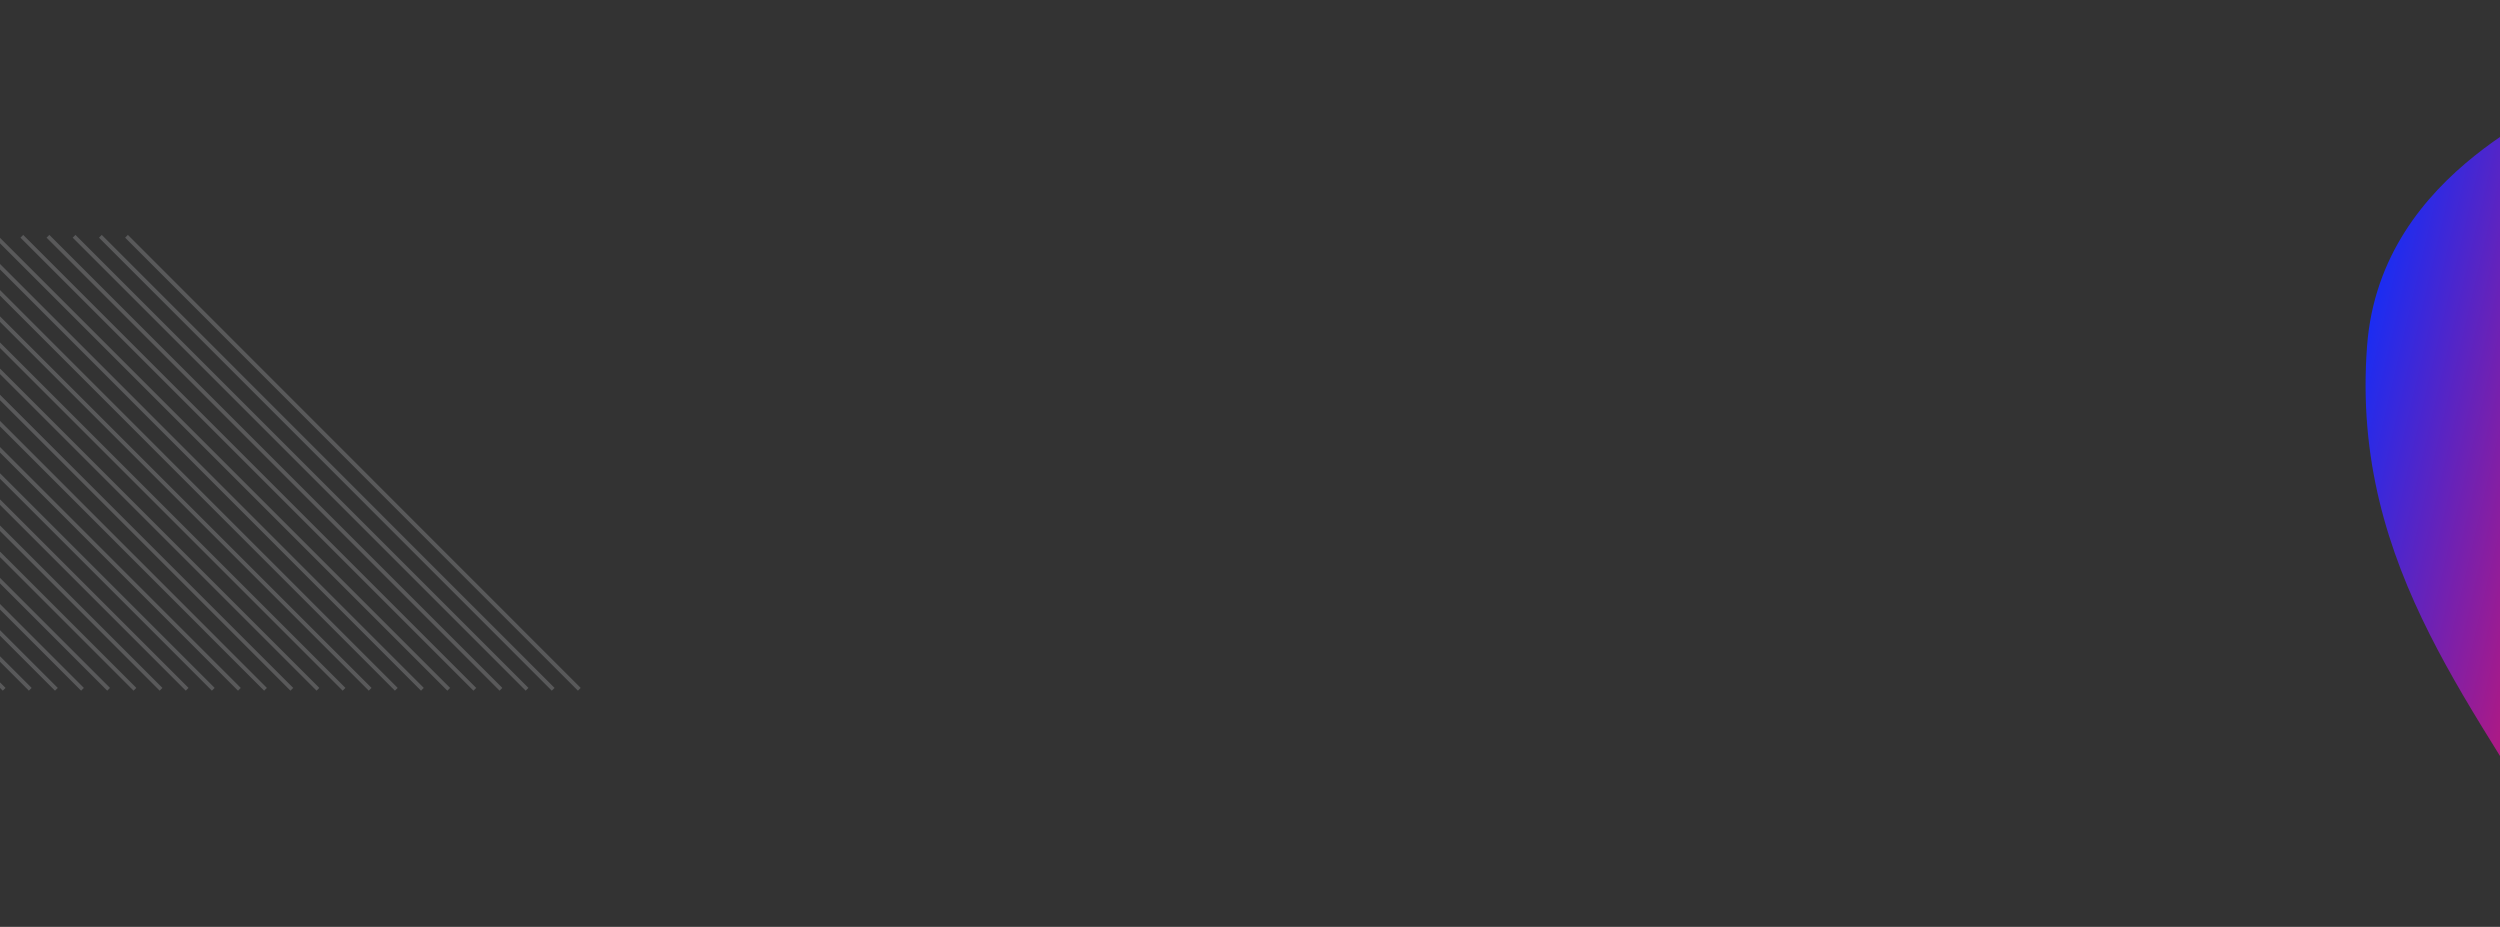 <svg width="1915" height="710" viewBox="0 0 1915 710" fill="none" xmlns="http://www.w3.org/2000/svg">
<rect x="0" y="0" width="1915" height="710" fill="#333333" stroke="none"/>
<g clip-path="url(#clip0)">
<path d="M1813.18 264.946C1800.14 437.612 1901.46 545.603 1970.67 671.48L1970.67 547.207L2142.76 224.621L1970.67 68.48C1969.91 80.242 1823.62 126.812 1813.18 264.946Z" fill="url(#paint0_linear)"/>
<g opacity="0.58">
<g opacity="0.58">
<path opacity="0.58" d="M96.898 181L443.74 528" stroke="#F3F6FB" stroke-width="3" stroke-miterlimit="10"/>
<path opacity="0.58" d="M76.894 181L423.736 528" stroke="#F3F6FB" stroke-width="3" stroke-miterlimit="10"/>
<path opacity="0.58" d="M56.732 181L403.732 528" stroke="#F3F6FB" stroke-width="3" stroke-miterlimit="10"/>
<path opacity="0.58" d="M36.728 181L383.728 528" stroke="#F3F6FB" stroke-width="3" stroke-miterlimit="10"/>
<path opacity="0.58" d="M16.724 181L363.724 528" stroke="#F3F6FB" stroke-width="3" stroke-miterlimit="10"/>
<path opacity="0.58" d="M-3.28 181L343.72 528" stroke="#F3F6FB" stroke-width="3" stroke-miterlimit="10"/>
<path opacity="0.58" d="M-23.284 181L323.558 528" stroke="#F3F6FB" stroke-width="3" stroke-miterlimit="10"/>
<path opacity="0.58" d="M-43.288 181L303.554 528" stroke="#F3F6FB" stroke-width="3" stroke-miterlimit="10"/>
<path opacity="0.58" d="M-63.45 181L283.55 528" stroke="#F3F6FB" stroke-width="3" stroke-miterlimit="10"/>
<path opacity="0.58" d="M-83.454 181L263.546 528" stroke="#F3F6FB" stroke-width="3" stroke-miterlimit="10"/>
<path opacity="0.58" d="M-103.458 181L243.542 528" stroke="#F3F6FB" stroke-width="3" stroke-miterlimit="10"/>
<path opacity="0.58" d="M-123.462 181L223.538 528" stroke="#F3F6FB" stroke-width="3" stroke-miterlimit="10"/>
<path opacity="0.58" d="M-143.466 181L203.376 528" stroke="#F3F6FB" stroke-width="3" stroke-miterlimit="10"/>
<path opacity="0.58" d="M-163.47 181L183.372 528" stroke="#F3F6FB" stroke-width="3" stroke-miterlimit="10"/>
<path opacity="0.58" d="M-183.632 181L163.368 528" stroke="#F3F6FB" stroke-width="3" stroke-miterlimit="10"/>
<path opacity="0.58" d="M-203.636 181L143.364 528" stroke="#F3F6FB" stroke-width="3" stroke-miterlimit="10"/>
<path opacity="0.58" d="M-223.64 181L123.36 528" stroke="#F3F6FB" stroke-width="3" stroke-miterlimit="10"/>
<path opacity="0.58" d="M-243.644 181L103.355 528" stroke="#F3F6FB" stroke-width="3" stroke-miterlimit="10"/>
<path opacity="0.58" d="M-263.648 181L83.194 528" stroke="#F3F6FB" stroke-width="3" stroke-miterlimit="10"/>
<path opacity="0.58" d="M-283.653 181L63.19 528" stroke="#F3F6FB" stroke-width="3" stroke-miterlimit="10"/>
<path opacity="0.58" d="M-303.814 181L43.186 528" stroke="#F3F6FB" stroke-width="3" stroke-miterlimit="10"/>
<path opacity="0.58" d="M-323.818 181L23.182 528" stroke="#F3F6FB" stroke-width="3" stroke-miterlimit="10"/>
<path opacity="0.58" d="M-343.822 181L3.178 528" stroke="#F3F6FB" stroke-width="3" stroke-miterlimit="10"/>
</g>
</g>
</g>
<defs>
<linearGradient id="paint0_linear" x1="1708.5" y1="512" x2="2056.42" y2="593.728" gradientUnits="userSpaceOnUse">
<stop offset="0.112" stop-color="#182DF4"/>
<stop offset="0.826" stop-color="#F11052"/>
</linearGradient>
<clipPath id="clip0">
<rect width="1915" height="710" fill="white"/>
</clipPath>
</defs>
</svg>
